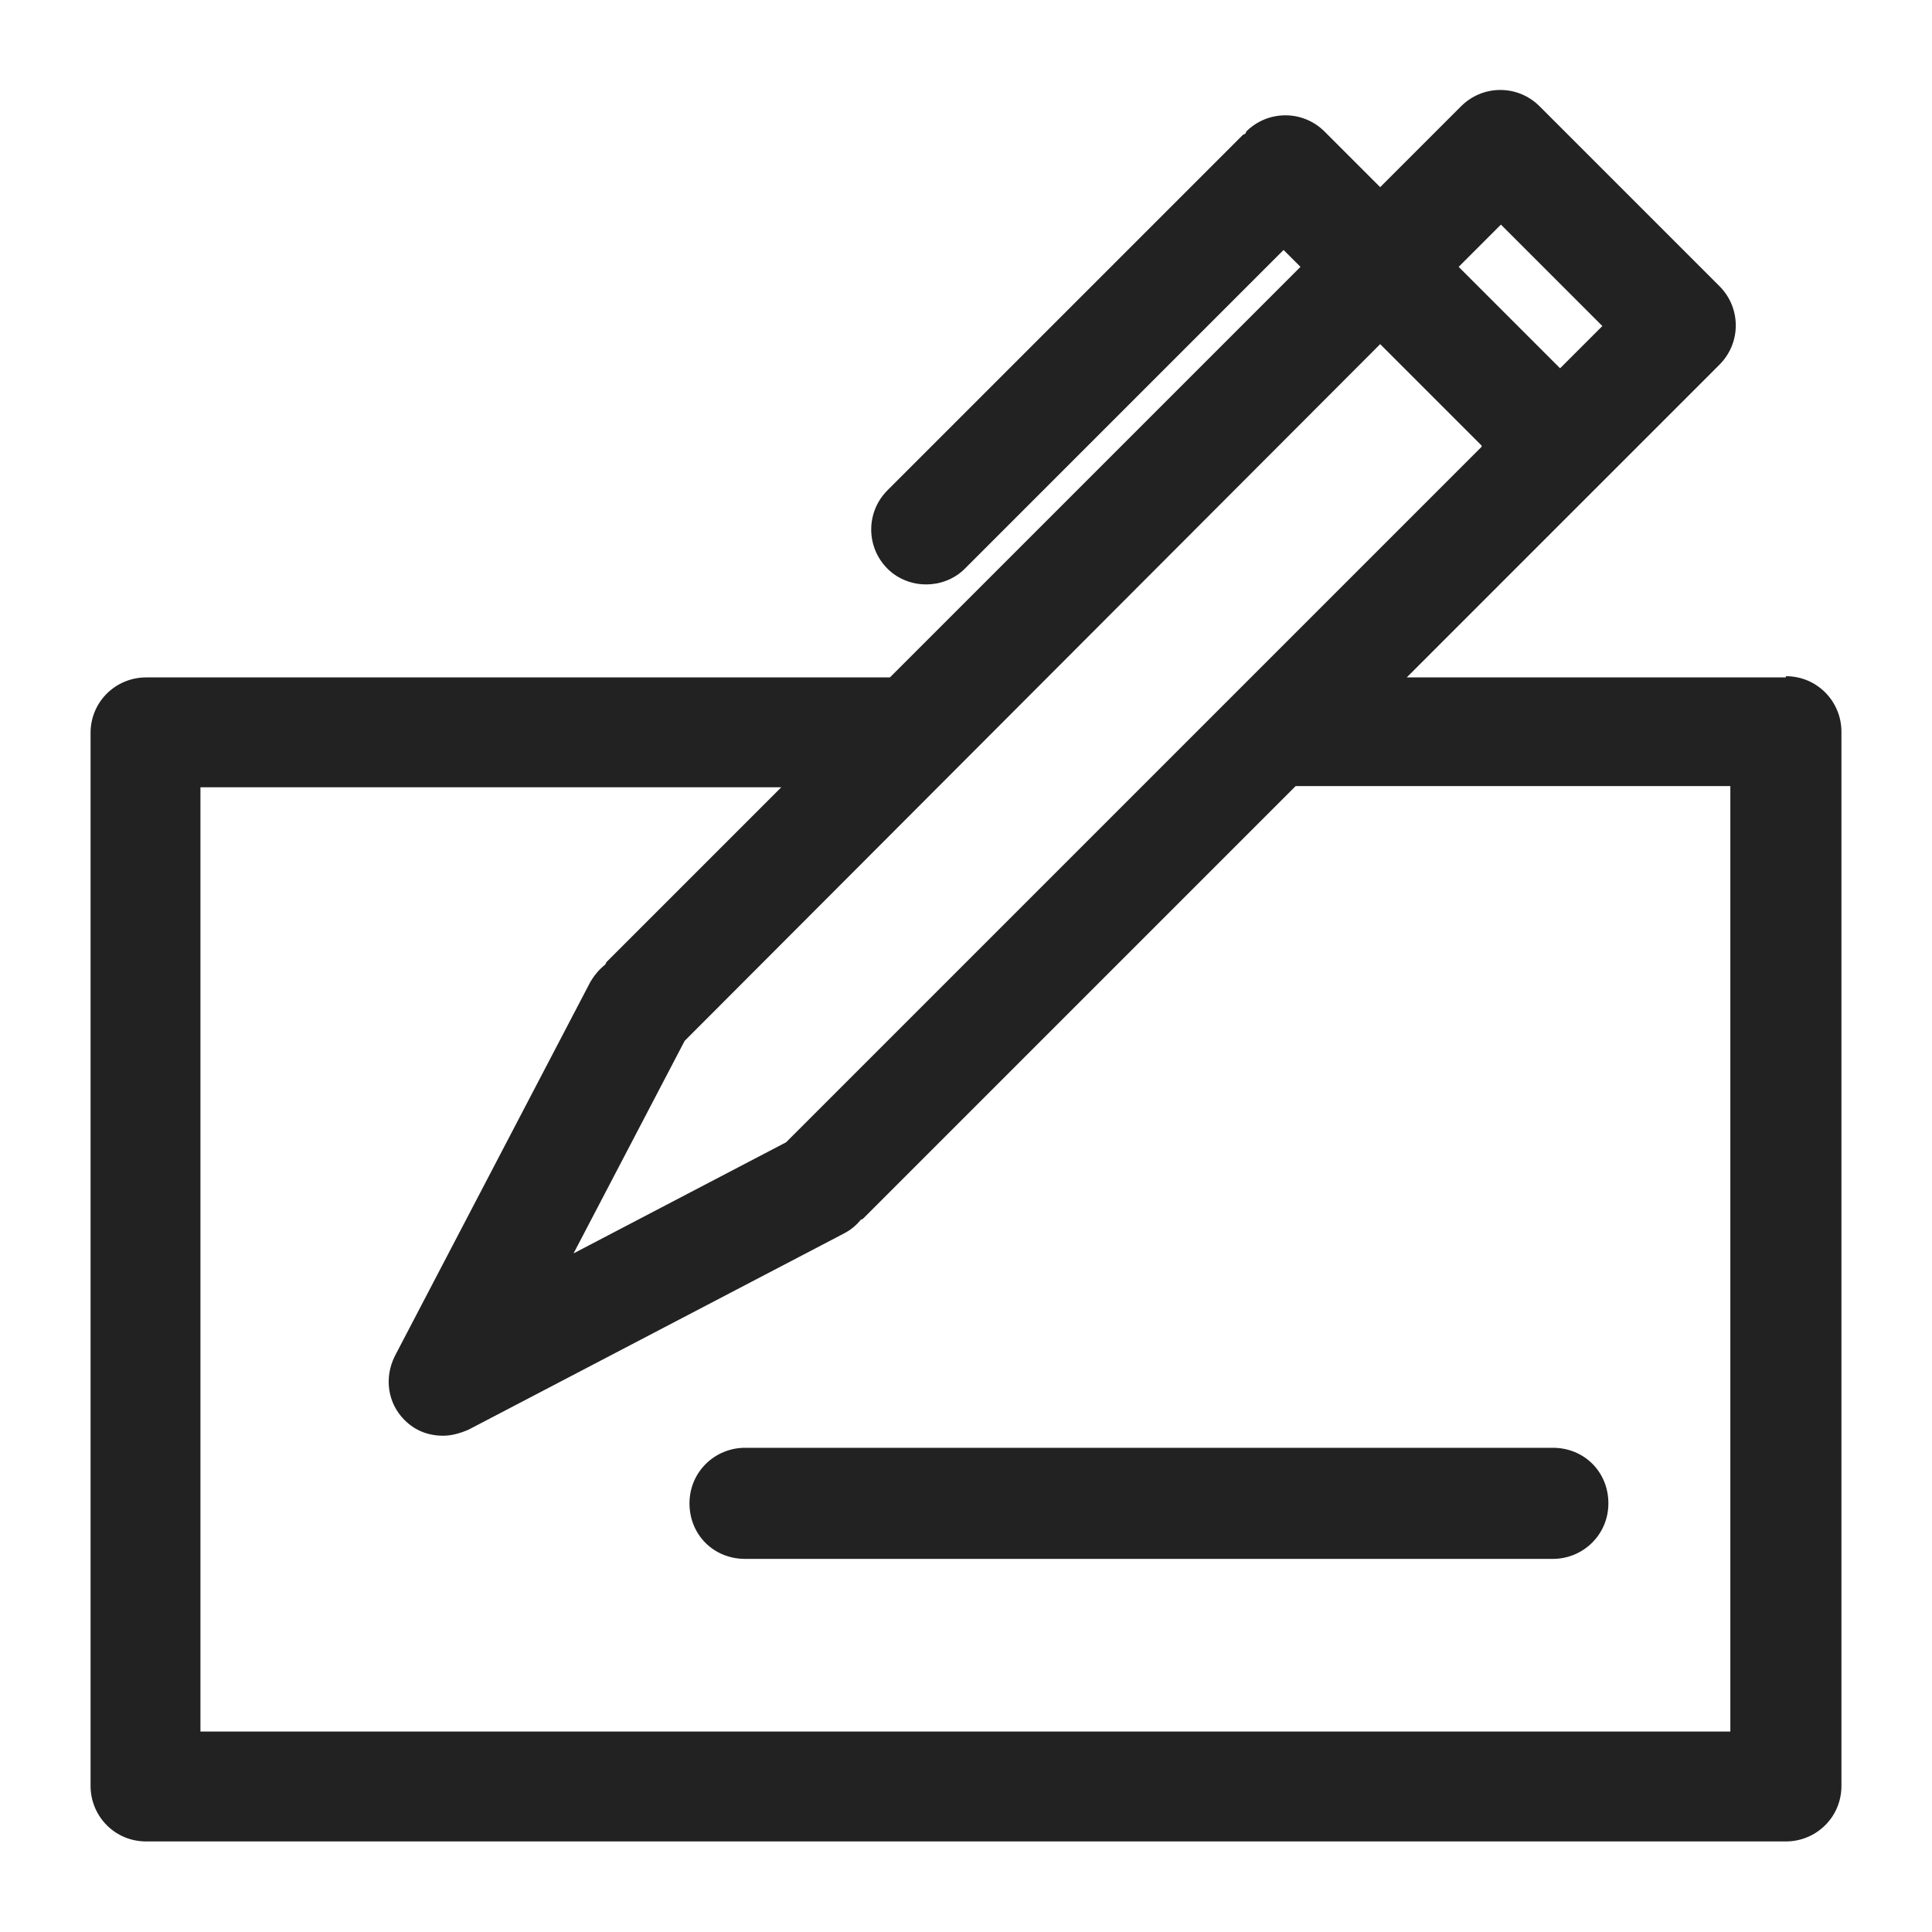 <svg width="16" height="16" viewBox="0 0 16 16" fill="none" xmlns="http://www.w3.org/2000/svg">
<g id="purchase requisition_XS 1">
<g id="Group">
<path id="Vector" d="M14.79 5.61H11.65L13.24 4.02L14.24 3.02C14.42 2.84 14.42 2.55 14.24 2.37L12.75 0.88C12.57 0.7 12.28 0.7 12.1 0.88L11.43 1.55L10.97 1.09C10.79 0.91 10.5 0.91 10.32 1.09C10.32 1.09 10.32 1.1 10.31 1.11C10.31 1.11 10.3 1.11 10.29 1.12L7.35 4.06C7.17 4.24 7.17 4.53 7.35 4.71C7.44 4.8 7.56 4.84 7.67 4.84C7.78 4.84 7.9 4.8 7.99 4.71L10.63 2.07L10.77 2.21L7.37 5.61H1.21C0.96 5.61 0.75 5.81 0.75 6.07V14.79C0.75 15.04 0.95 15.25 1.21 15.25H14.79C15.04 15.25 15.25 15.05 15.25 14.79V6.06C15.25 5.81 15.05 5.6 14.79 5.6V5.61ZM12.43 1.86L13.27 2.7L12.92 3.05L12.08 2.21L12.43 1.86ZM12.27 3.7L10.24 5.73C10.24 5.73 10.22 5.75 10.21 5.76L6.51 9.46L4.75 10.38L5.67 8.62L11.43 2.85L12.27 3.69V3.7ZM14.33 14.34H1.66V6.52H6.47L5.02 7.97C5.02 7.97 5.02 7.98 5.01 7.99C4.96 8.03 4.92 8.08 4.89 8.13L3.27 11.23C3.18 11.41 3.21 11.62 3.35 11.76C3.44 11.85 3.55 11.89 3.67 11.89C3.74 11.89 3.81 11.87 3.88 11.84L6.98 10.22C7.04 10.19 7.09 10.15 7.13 10.1C7.13 10.1 7.14 10.1 7.15 10.09L10.73 6.51H14.33V14.32V14.34Z" fill="#222222"/>
<path id="Vector_2" d="M6.17 11.99C5.92 11.99 5.71 12.19 5.71 12.45C5.71 12.71 5.91 12.91 6.17 12.91H12.86C13.11 12.91 13.32 12.71 13.32 12.45C13.32 12.19 13.12 11.99 12.86 11.99H6.17Z" fill="#222222"/>
</g>
</g>
</svg>
